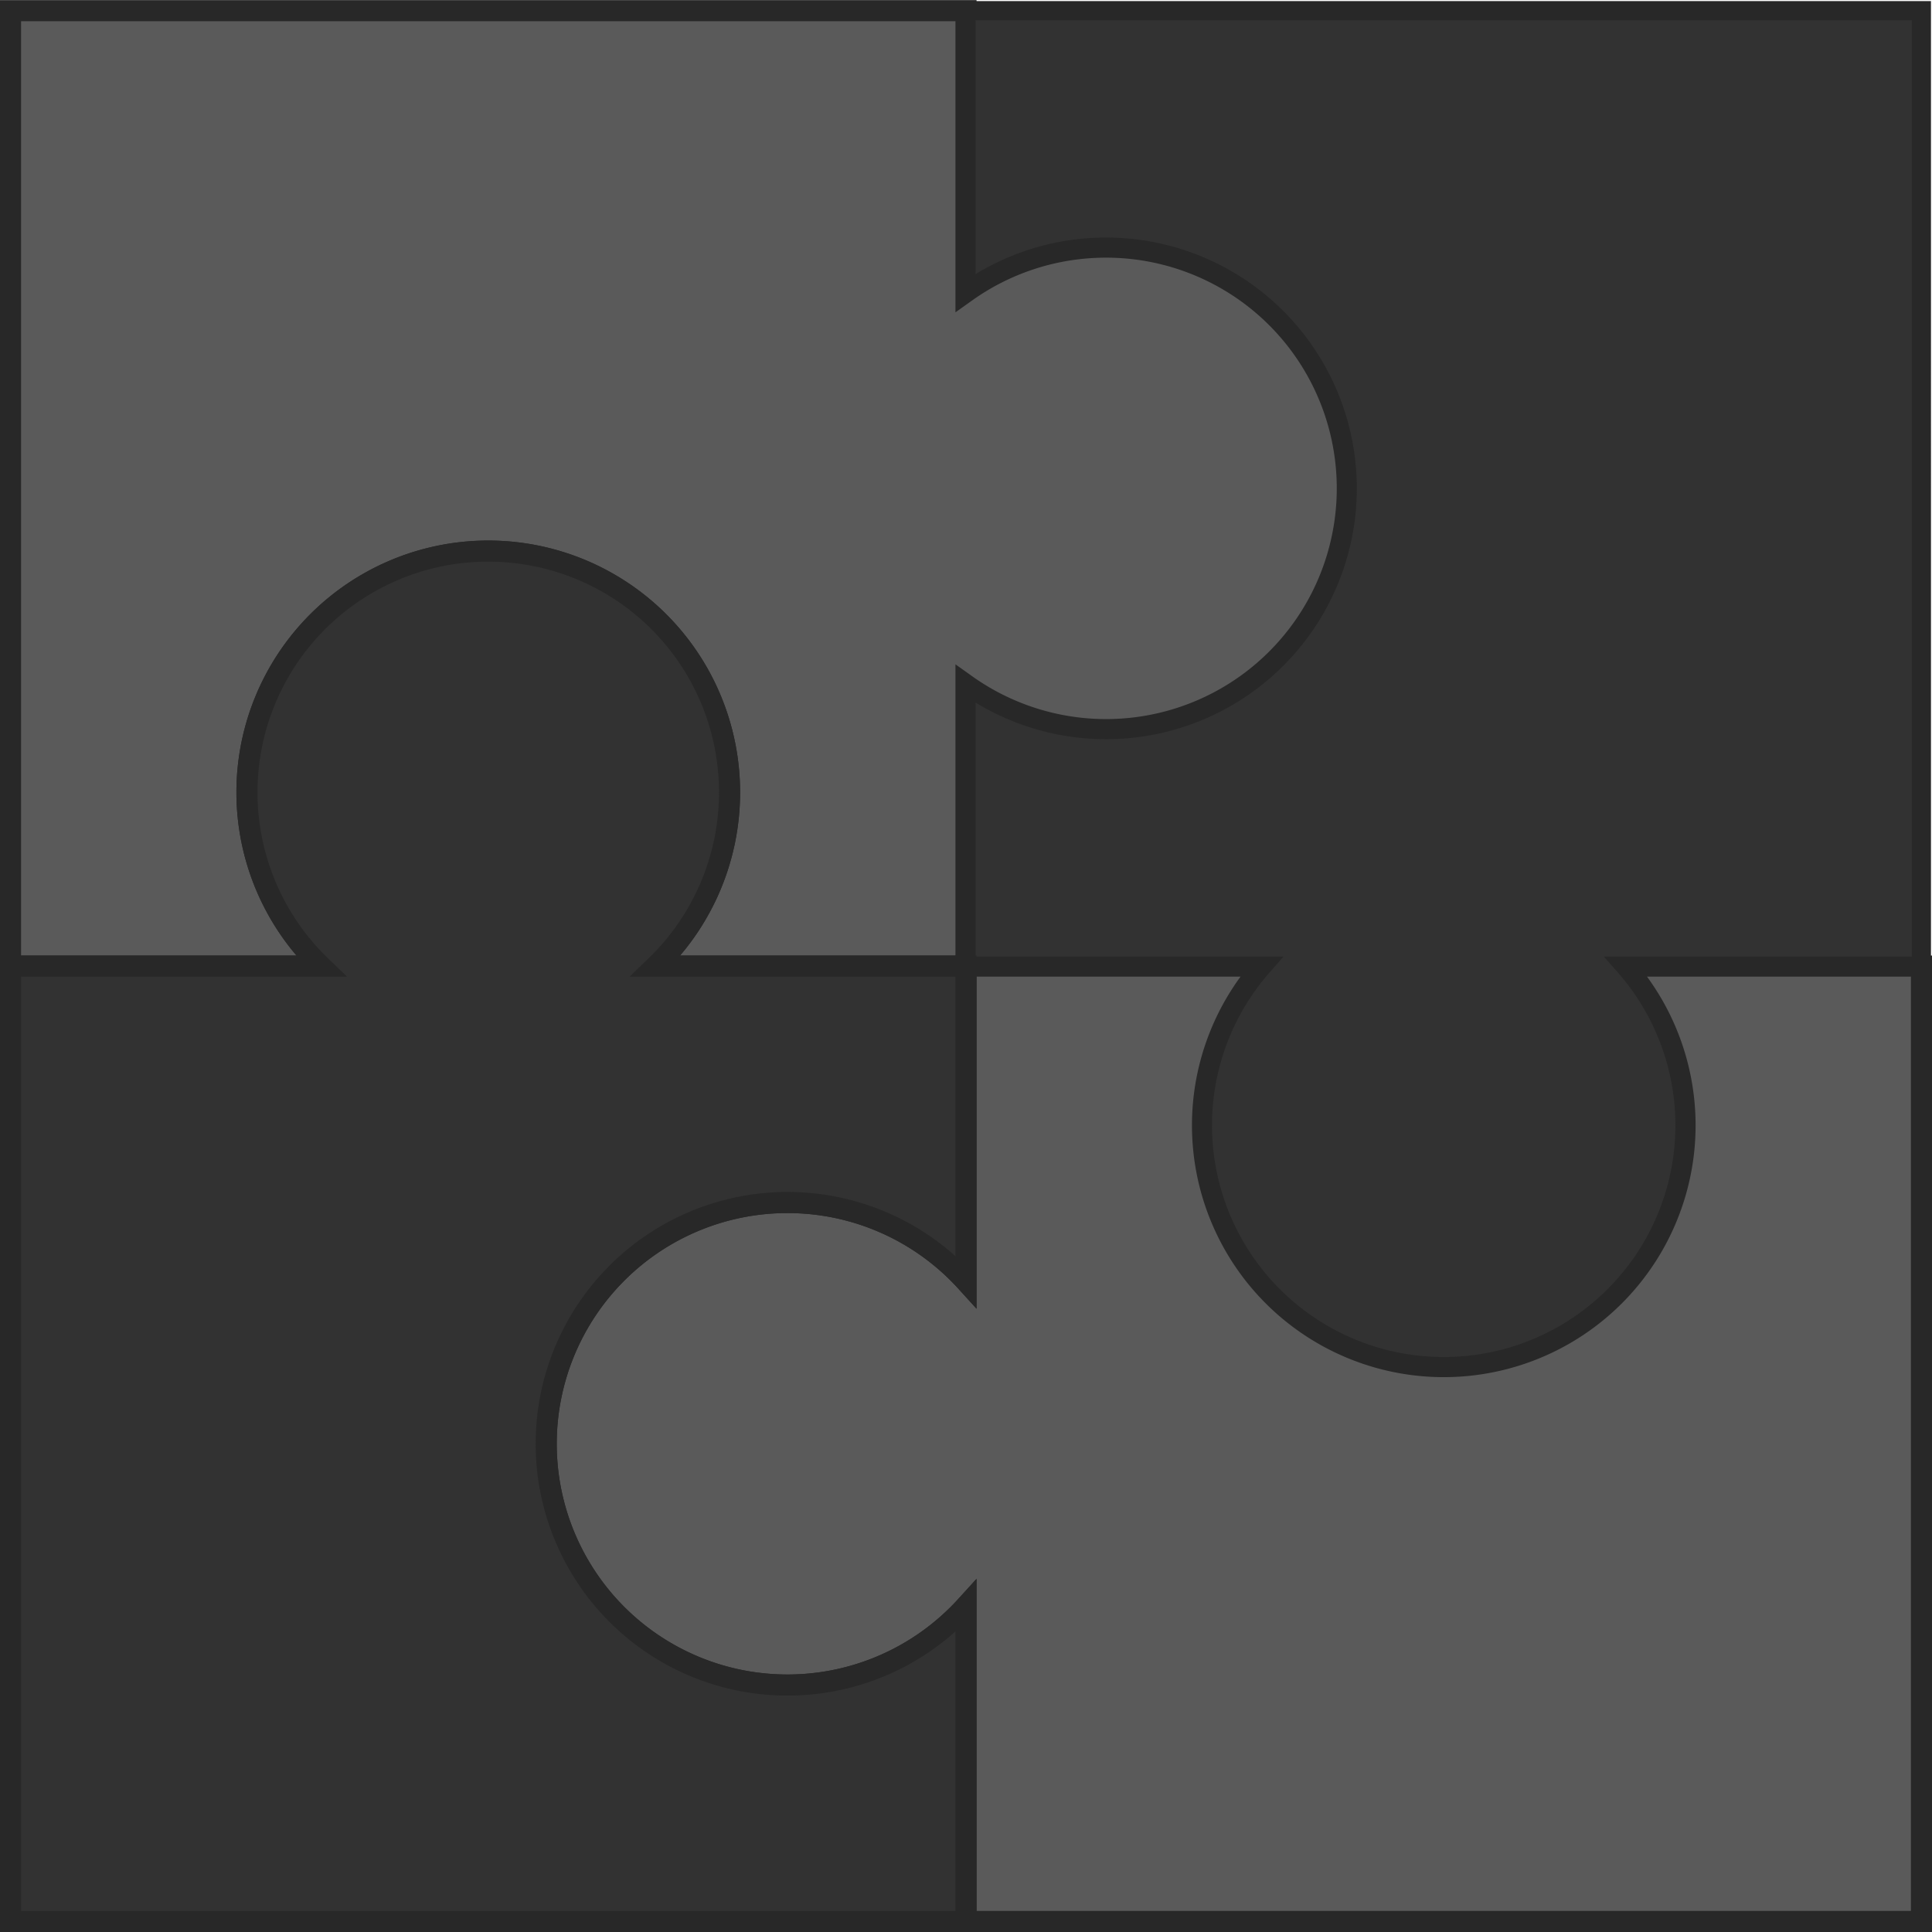 <?xml version="1.0" encoding="UTF-8" standalone="no"?>
<svg
   xmlns:dc="http://purl.org/dc/elements/1.1/"
   xmlns:cc="http://creativecommons.org/ns#"
   xmlns:rdf="http://www.w3.org/1999/02/22-rdf-syntax-ns#"
   xmlns:svg="http://www.w3.org/2000/svg"
   xmlns="http://www.w3.org/2000/svg"
   xmlns:sodipodi="http://sodipodi.sourceforge.net/DTD/sodipodi-0.dtd"
   xmlns:inkscape="http://www.inkscape.org/namespaces/inkscape"
   id="svg-puzzle"
   version="1.1"
   viewBox="0 0 26.458 26.458"
   sodipodi:docname="puzzle.svg"
   inkscape:version="0.92.2 5c3e80d, 2017-08-06">
  <defs
     id="defs1035" />
  <sodipodi:namedview
     pagecolor="#ffffff"
     bordercolor="#666666"
     borderopacity="1"
     objecttolerance="10"
     gridtolerance="10"
     guidetolerance="10"
     inkscape:pageopacity="0"
     inkscape:pageshadow="2"
     inkscape:window-width="858"
     inkscape:window-height="774"
     id="namedview1033"
     showgrid="false"
     inkscape:zoom="8.9196848"
     inkscape:cx="20.067973"
     inkscape:cy="13.229167"
     inkscape:window-x="541"
     inkscape:window-y="7"
     inkscape:window-maximized="0"
     inkscape:current-layer="svg-puzzle" />
  <g
     id="g1614">
    <path
       id="svg-puzzle1"
       style="fill:#5a5a5a;stroke:#282828;stroke-width:0.289;stroke-opacity:1;fill-opacity:1"
       d="M 0.144,0.146 V 13.23 H 4.394 A 3.304,3.304 0 0 1 3.382,10.851 3.304,3.304 0 0 1 6.687,7.547 3.304,3.304 0 0 1 9.991,10.851 3.304,3.304 0 0 1 8.98,13.23 H 13.229 V 9.378 A 3.304,3.304 0 0 0 15.146,9.992 3.304,3.304 0 0 0 18.451,6.688 3.304,3.304 0 0 0 15.146,3.384 3.304,3.304 0 0 0 13.229,3.997 V 0.146 Z"
       inkscape:connector-curvature="0" />
    <path
       id="svg-puzzle2"
       style="fill:#5a5a5a;stroke:#282828;stroke-width:0.289;stroke-opacity:1;fill-opacity:1"
       d="m 13.229,13.23 v 4.319 a 3.304,3.304 0 0 0 -2.445,-1.081 3.304,3.304 0 0 0 -3.304,3.304 3.304,3.304 0 0 0 3.304,3.304 3.304,3.304 0 0 0 2.445,-1.081 v 4.319 H 26.314 V 13.23 h -4.06 a 3.304,3.304 0 0 1 0.822,2.181 3.304,3.304 0 0 1 -3.304,3.304 3.304,3.304 0 0 1 -3.304,-3.304 3.304,3.304 0 0 1 0.822,-2.181 z"
       inkscape:connector-curvature="0" />
    <path
       id="svg-puzzle3"
       style="fill:#323232;stroke:#282828;stroke-width:0.262;stroke-miterlimit:4;stroke-dasharray:none;stroke-opacity:1;fill-opacity:1"
       d="M 13.229,0.146 V 3.997 a 3.304,3.304 0 0 1 1.917,-0.613 3.304,3.304 0 0 1 3.304,3.304 3.304,3.304 0 0 1 -3.304,3.304 3.304,3.304 0 0 1 -1.917,-0.614 v 3.852 h 4.06 a 3.304,3.304 0 0 0 -0.822,2.181 3.304,3.304 0 0 0 3.304,3.304 3.304,3.304 0 0 0 3.304,-3.304 3.304,3.304 0 0 0 -0.822,-2.181 h 4.06 V 0.146 Z"
       inkscape:connector-curvature="0" />
    <path
       id="svg-puzzle4"
       style="fill:#323232;stroke:#282828;stroke-width:0.289;stroke-opacity:1;fill-opacity:1"
       d="m 6.657,7.547 a 3.304,3.304 0 0 0 -3.275,3.304 3.304,3.304 0 0 0 1.012,2.379 H 0.144 V 26.314 H 13.229 v -4.319 a 3.304,3.304 0 0 1 -2.445,1.081 3.304,3.304 0 0 1 -3.304,-3.304 3.304,3.304 0 0 1 3.304,-3.304 3.304,3.304 0 0 1 2.445,1.081 V 13.23 H 8.98 a 3.304,3.304 0 0 0 1.011,-2.379 3.304,3.304 0 0 0 -3.304,-3.304 3.304,3.304 0 0 0 -0.03,0 z"
       inkscape:connector-curvature="0" />
  </g>
</svg>
